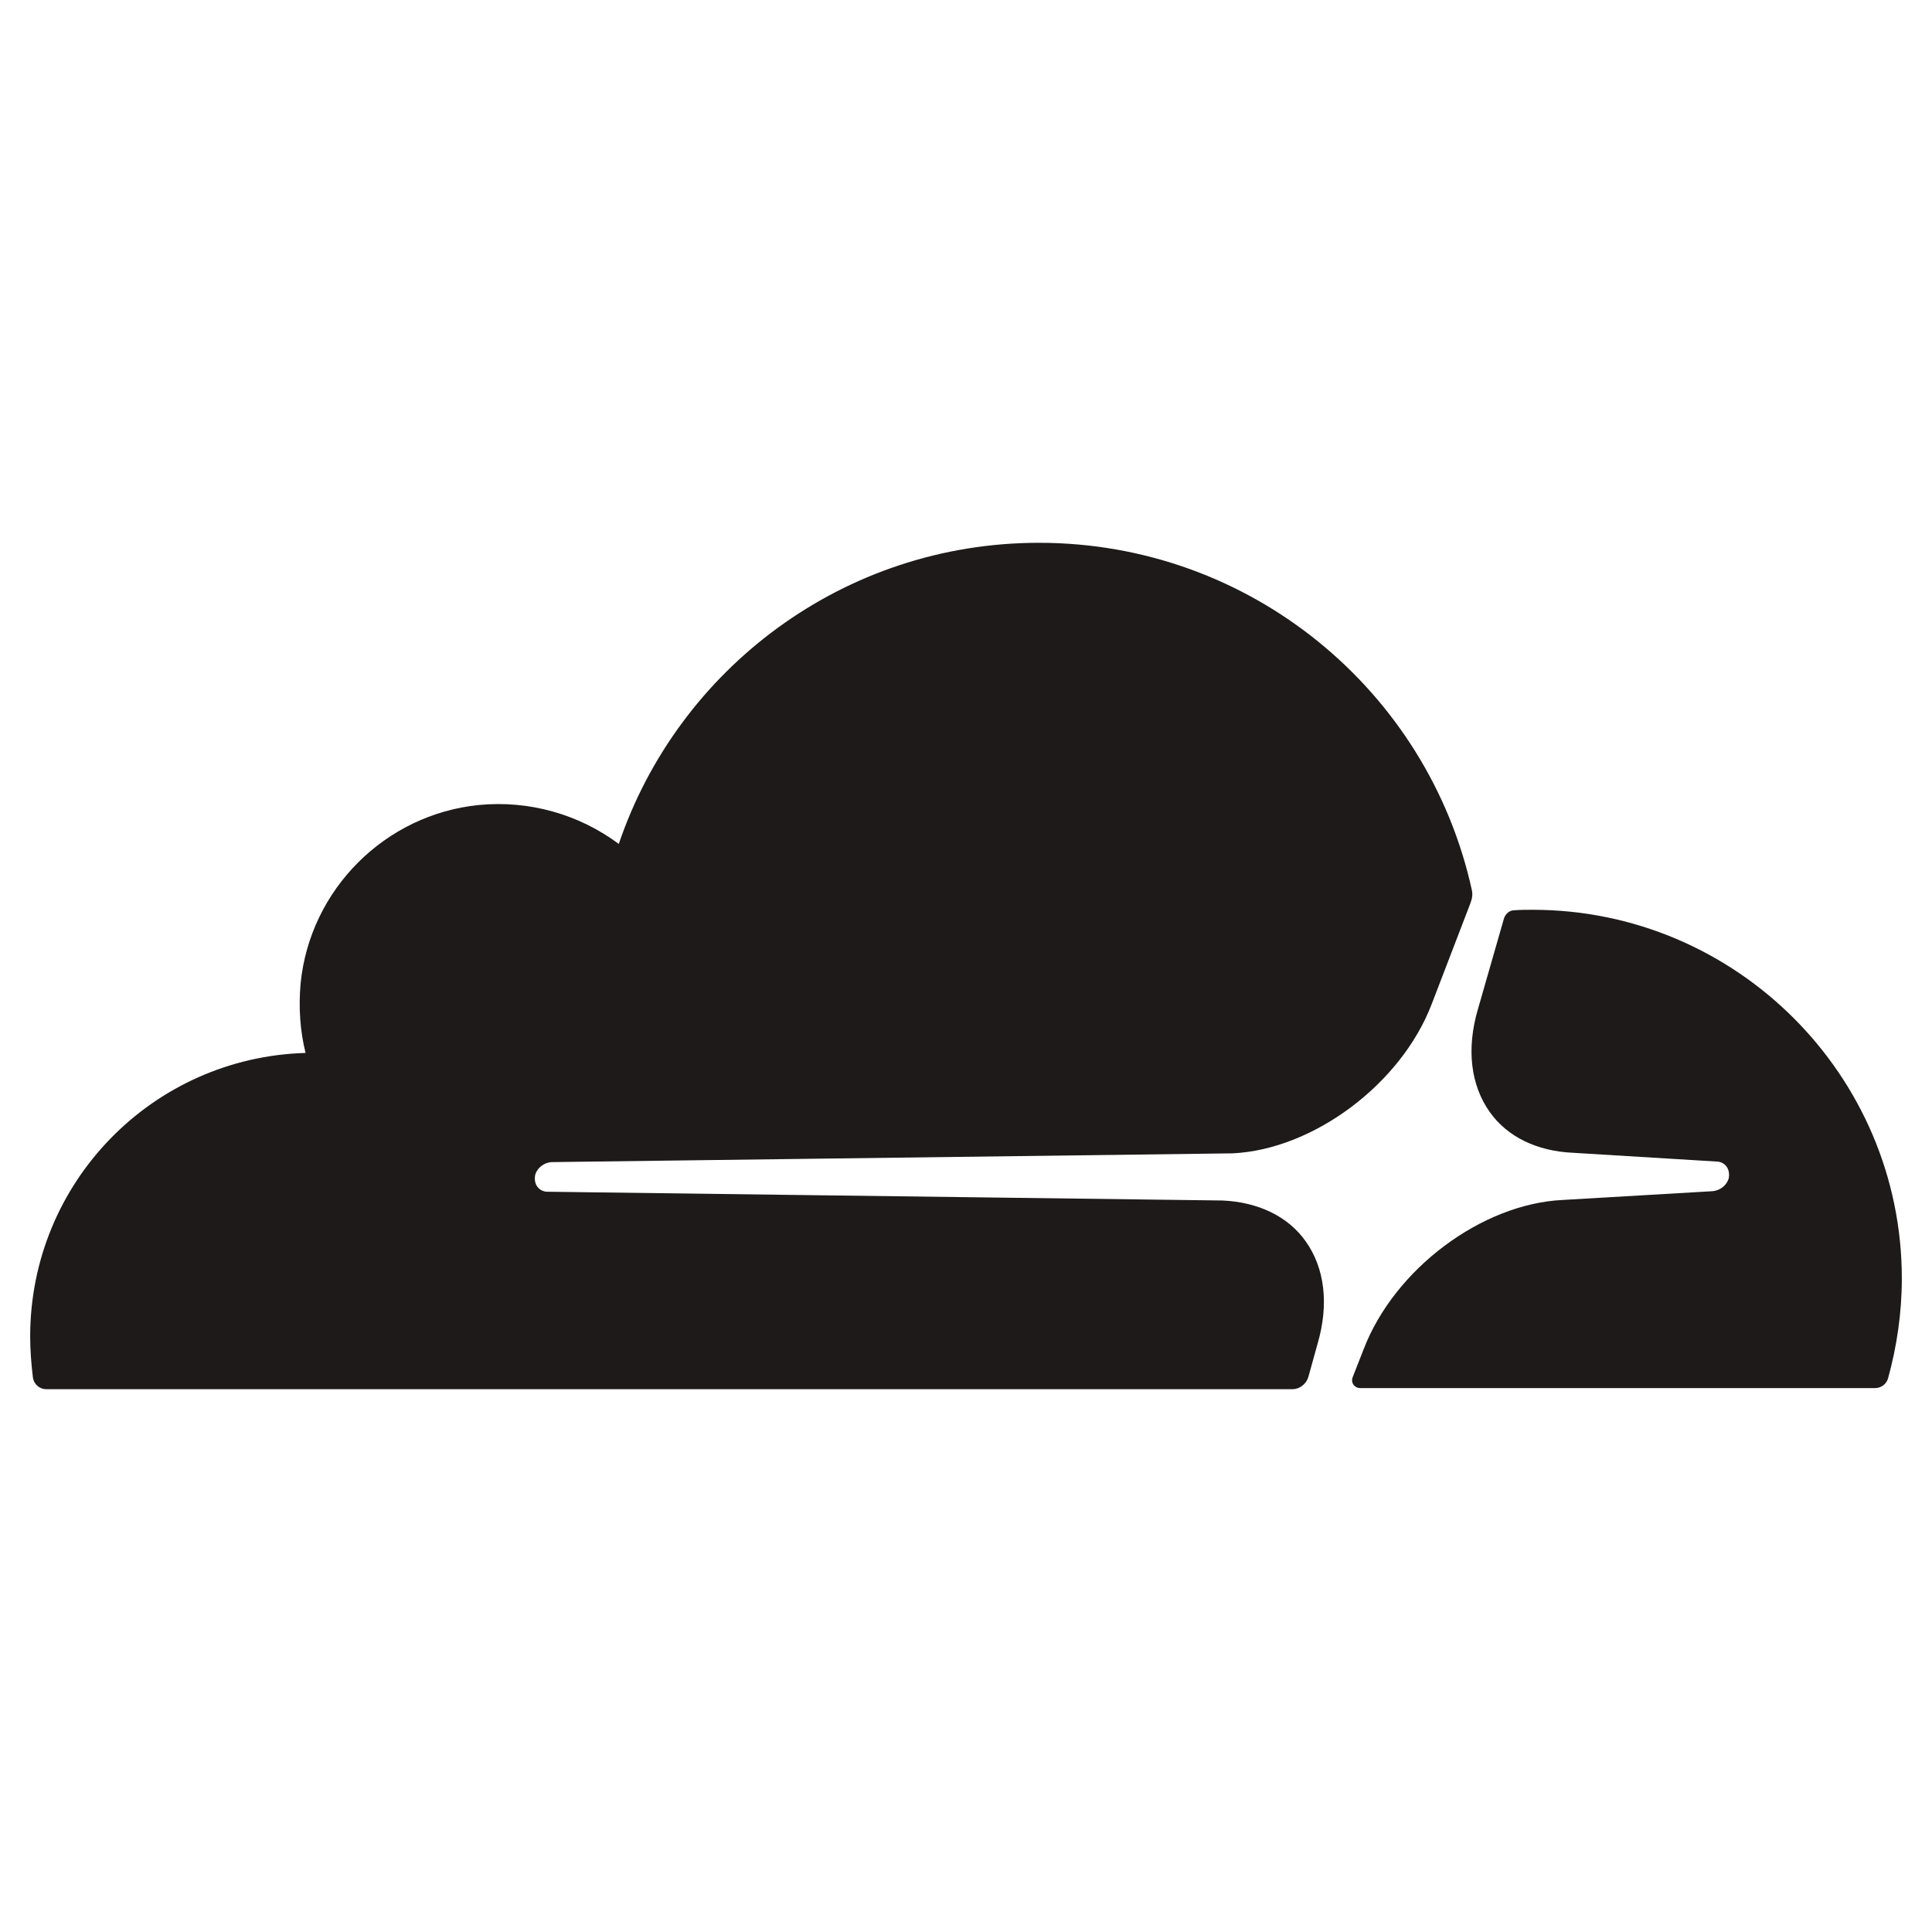 <svg width="63" height="63" viewBox="0 0 63 63" fill="none" xmlns="http://www.w3.org/2000/svg">
<path d="M42.965 43.816C43.341 42.528 43.198 41.347 42.572 40.471C41.999 39.666 41.034 39.201 39.871 39.147L17.852 38.861C17.708 38.861 17.583 38.79 17.512 38.683C17.44 38.575 17.422 38.432 17.458 38.289C17.529 38.074 17.744 37.913 17.977 37.895L40.193 37.609C42.822 37.484 45.684 35.355 46.685 32.744L47.955 29.435C48.009 29.292 48.027 29.149 47.991 29.006C46.561 22.529 40.784 17.7 33.879 17.7C27.511 17.7 22.11 21.814 20.178 27.52C18.868 26.545 17.242 26.092 15.617 26.25C12.558 26.555 10.108 29.005 9.803 32.064C9.732 32.851 9.786 33.62 9.964 34.335C4.973 34.478 0.984 38.557 0.984 43.583C0.984 44.03 1.02 44.477 1.074 44.925C1.089 45.028 1.141 45.122 1.22 45.191C1.298 45.26 1.399 45.299 1.503 45.3H42.143C42.375 45.3 42.59 45.139 42.662 44.906L42.965 43.816ZM49.978 29.667C49.781 29.667 49.566 29.667 49.369 29.684C49.226 29.684 49.101 29.792 49.047 29.935L48.189 32.922C47.814 34.21 47.957 35.39 48.583 36.267C49.155 37.072 50.121 37.537 51.284 37.59L55.971 37.876C56.114 37.876 56.239 37.948 56.311 38.055C56.383 38.162 56.4 38.323 56.364 38.449C56.293 38.663 56.078 38.824 55.846 38.843L50.961 39.129C48.314 39.254 45.47 41.383 44.468 43.994L44.11 44.906C44.039 45.085 44.164 45.264 44.361 45.264H61.139C61.336 45.264 61.515 45.139 61.568 44.942C61.854 43.905 62.016 42.814 62.016 41.687C62.016 35.069 56.614 29.667 49.978 29.667Z" fill="#1D1A19"/>
</svg>
